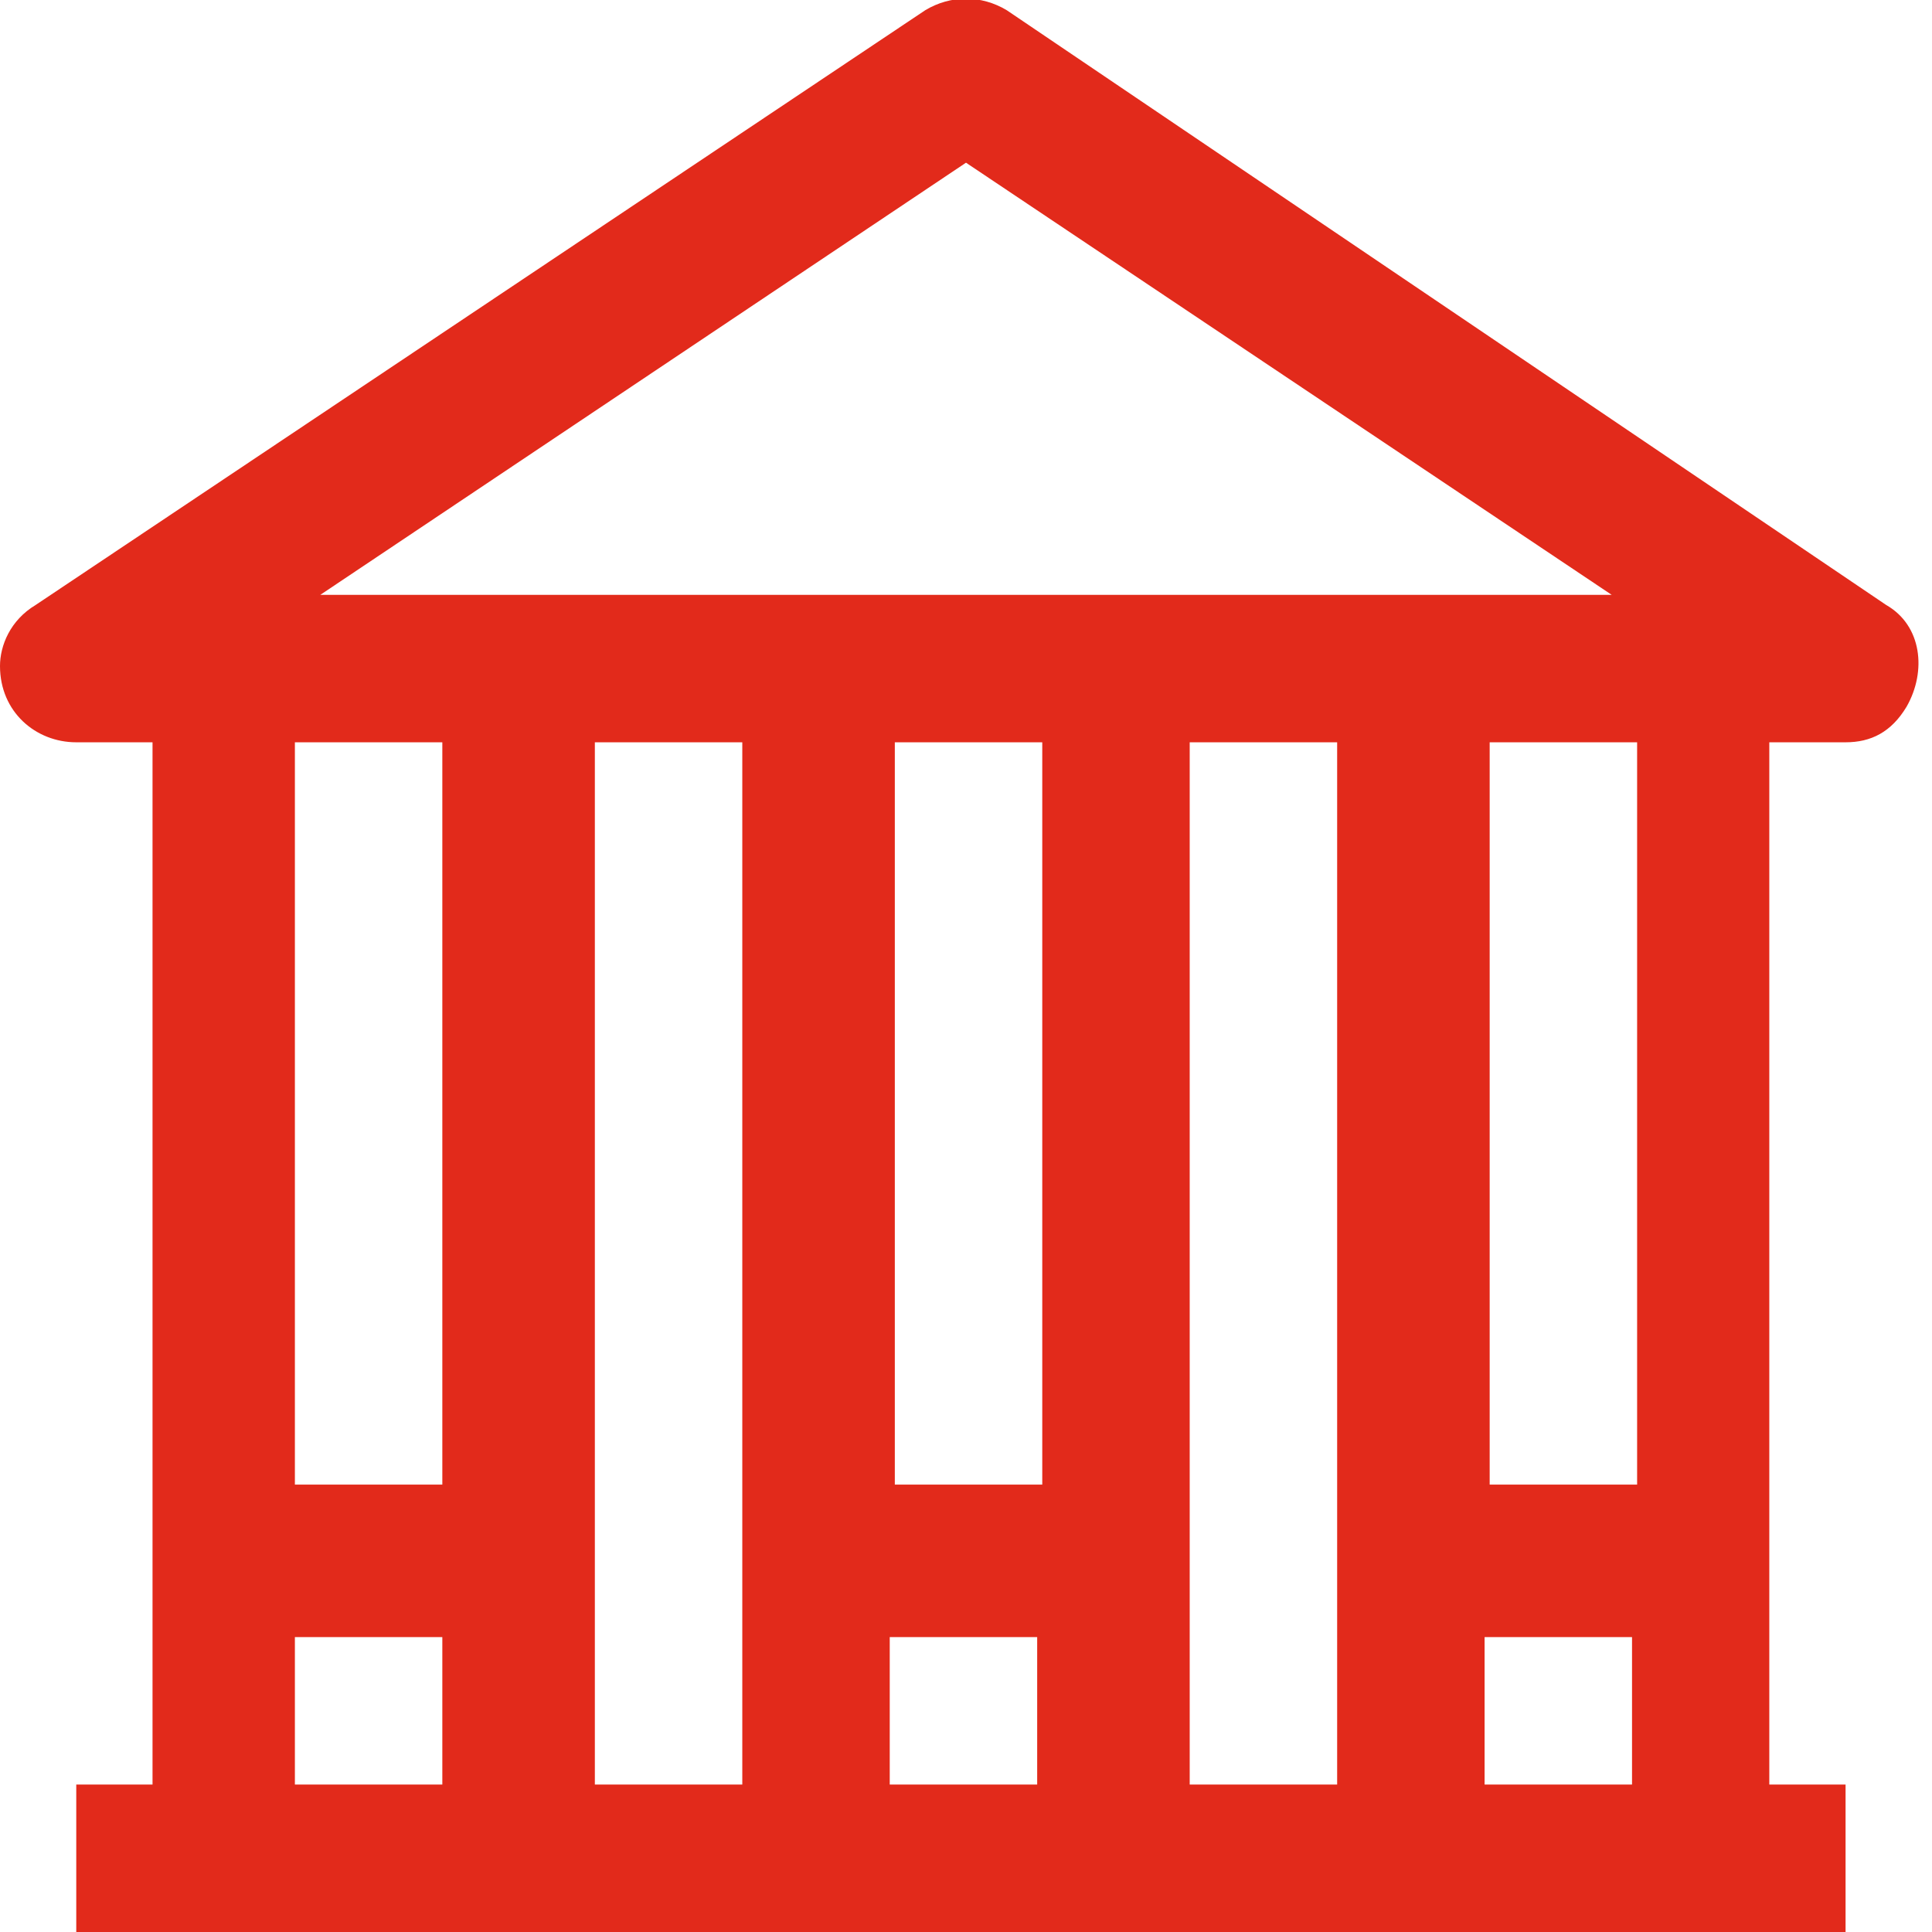 <svg xmlns="http://www.w3.org/2000/svg" viewBox="0 0 38 38" width="38" height="38">
	<path fill="#e22a1b" d="M1.5,14.6h1.5v20.5H1.5V38h2.9h5.8h5.8h5.8h5.8h5.8h2.9v-2.9h-1.5V14.6h1.5c0.5,0,0.9-0.2,1.2-0.7c0.4-0.7,0.3-1.6-0.4-2L19.8,0.2c-0.5-0.3-1.1-0.3-1.6,0L0.7,11.9C0.2,12.2,0,12.7,0,13.1C0,14,0.7,14.6,1.5,14.6z M14.6,14.6v20.5h-2.9V14.6H14.6z M26.3,14.6v20.5h-2.9V14.6H26.3z M20.5,29.2h-2.9V14.6h2.9V29.2z M8.8,29.2H5.8V14.6h2.9V29.2L8.8,29.2z M5.8,35.1v-2.9h2.9v2.9H5.8z M17.5,35.1v-2.9h2.9v2.9H17.5z M29.2,35.1v-2.9h2.9v2.9H29.2z M32.2,29.2h-2.9V14.6h2.9V29.2z M19,3.2l12.7,8.5h-3.9h-5.8h-5.8h-5.8H6.3L19,3.2z"/>
</svg>
